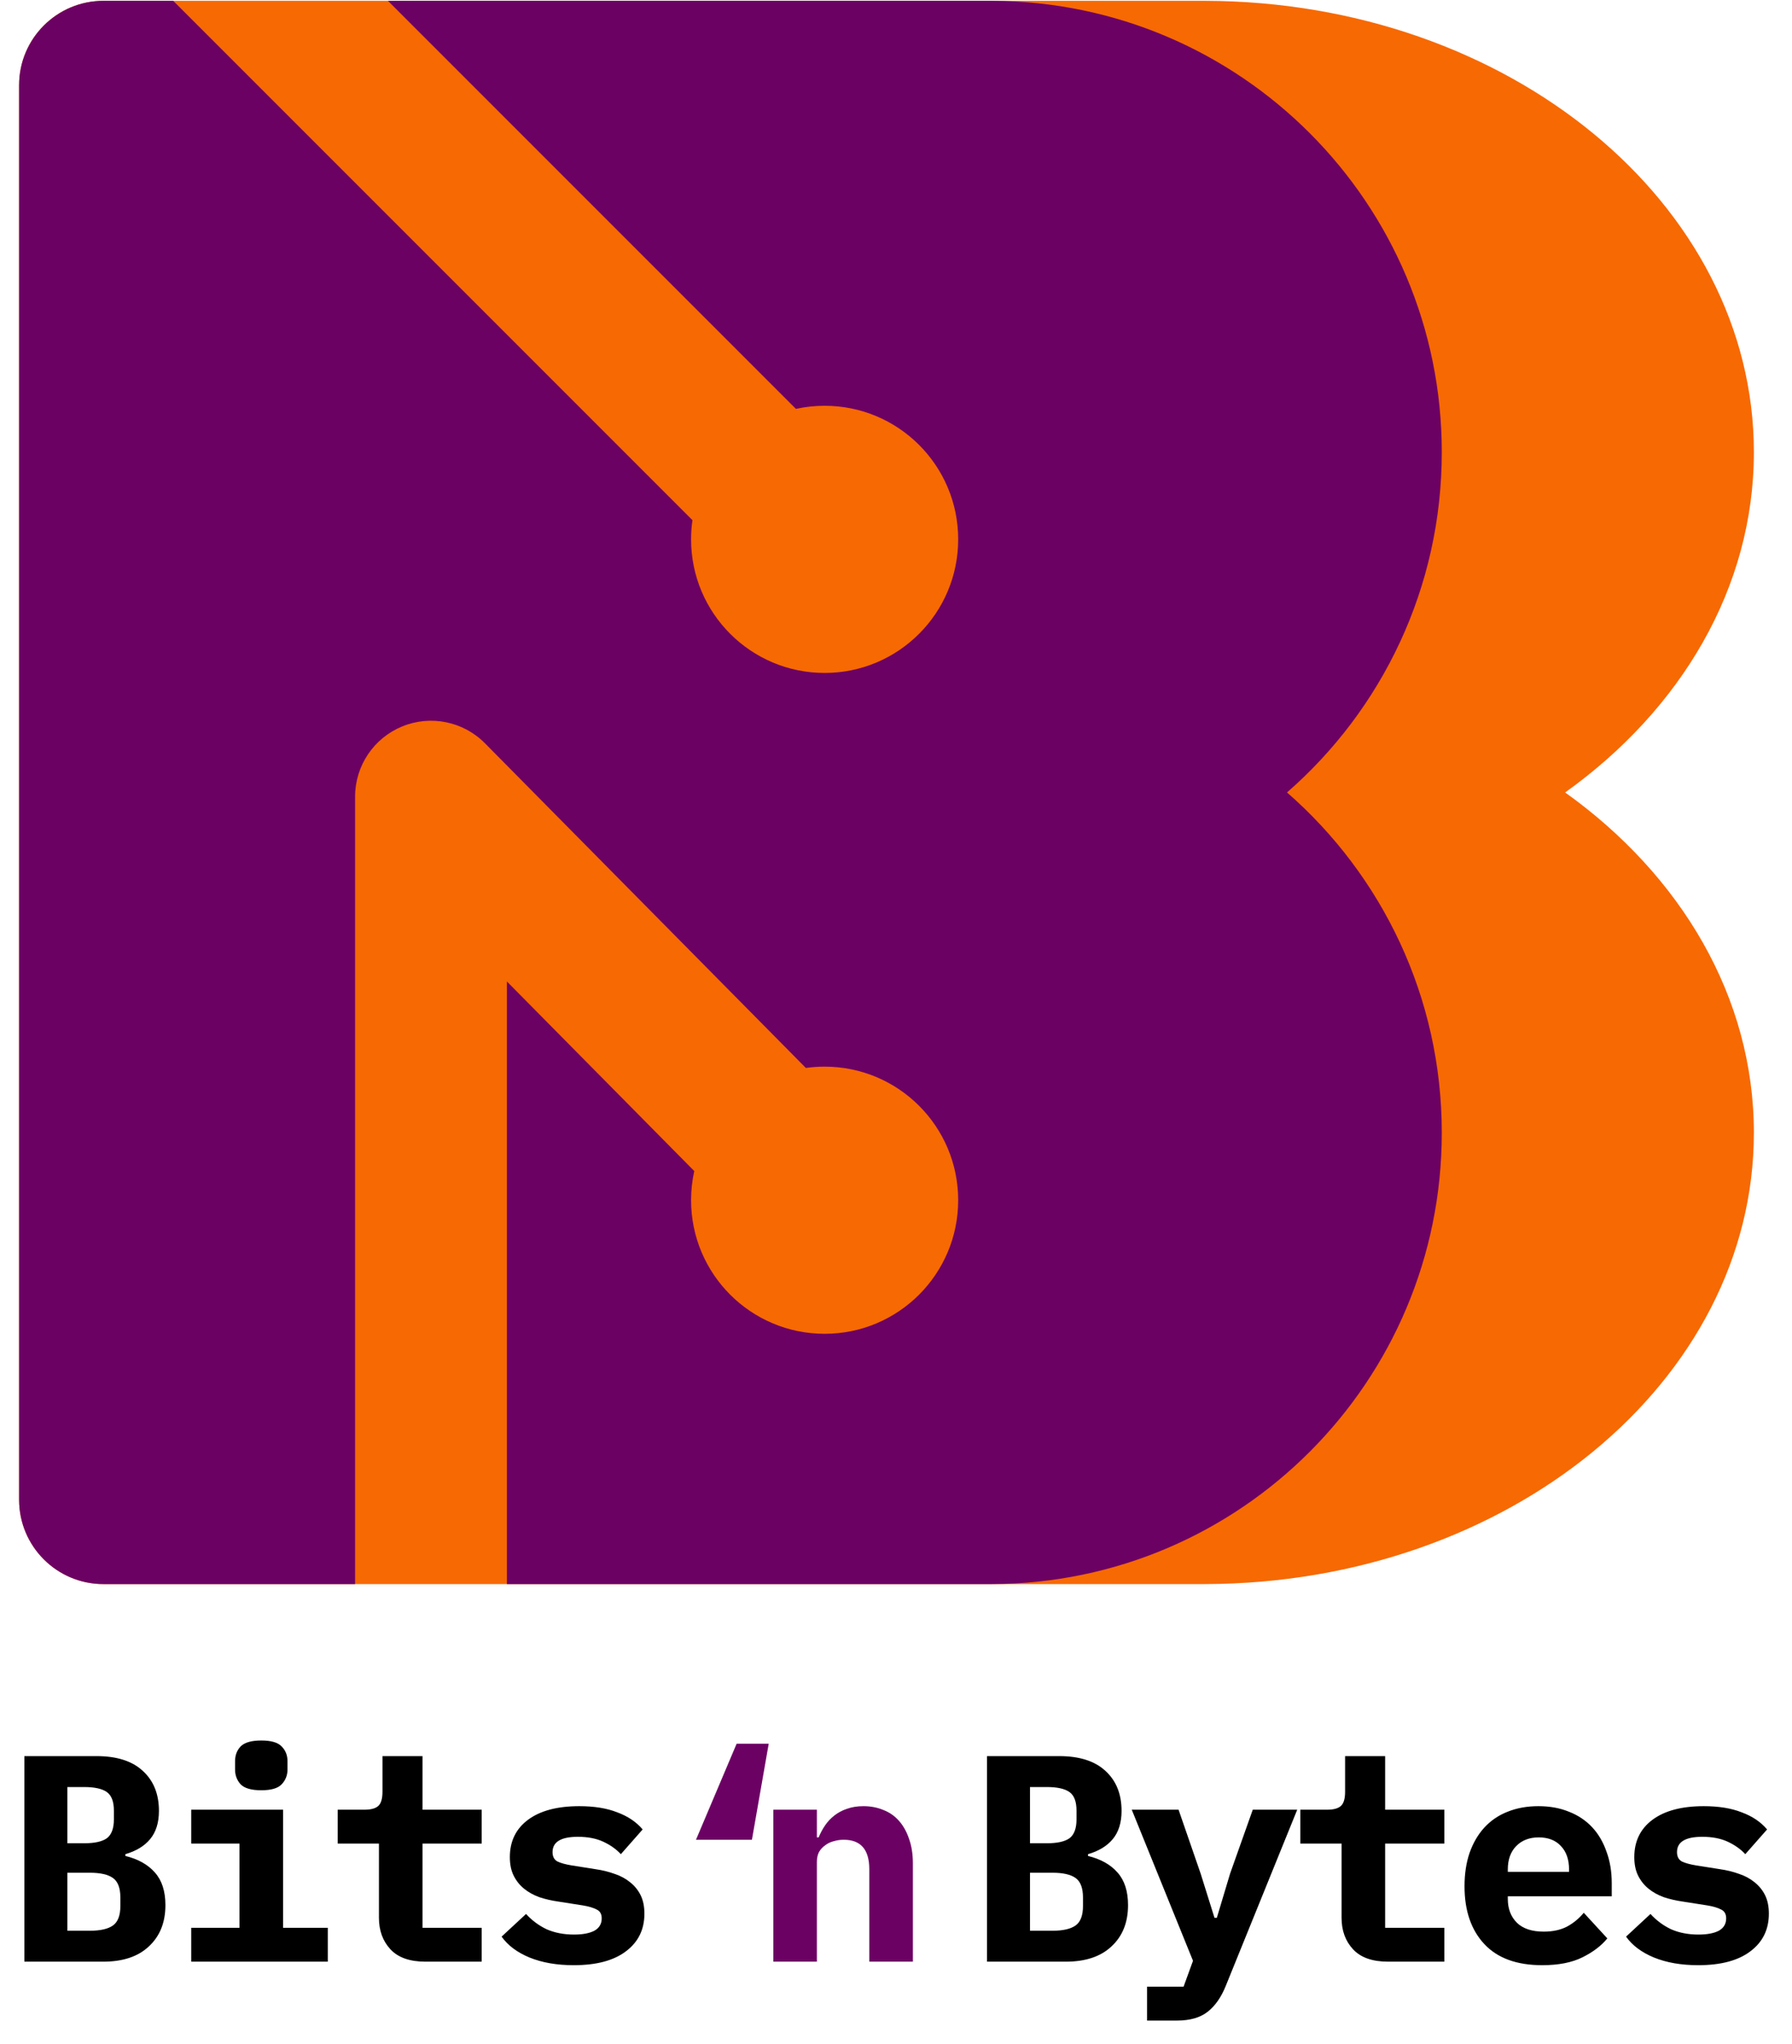 <svg width="605" height="690" viewBox="0 0 605 690" fill="none" xmlns="http://www.w3.org/2000/svg">
<path fill-rule="evenodd" clip-rule="evenodd" d="M6.448 28.756C6.448 13.029 19.198 0.279 34.925 0.279H406.934V0.28C509.269 0.535 592.131 68.648 592.131 152.632C592.131 198.459 567.459 239.561 528.414 267.49C567.459 295.42 592.131 336.521 592.131 382.348C592.131 466.332 509.269 534.445 406.934 534.7V534.701H34.925C19.198 534.701 6.448 521.952 6.448 506.224V229.995L6.448 28.756Z" fill="#F76902"/>
<path fill-rule="evenodd" clip-rule="evenodd" d="M6.448 28.756C6.448 13.029 19.198 0.279 34.925 0.279H334.885V0.28C418.81 0.536 486.764 68.648 486.764 152.632C486.764 198.459 466.531 239.561 434.51 267.49C466.531 295.42 486.764 336.521 486.764 382.348C486.764 466.332 418.81 534.445 334.885 534.7V534.701H171.14V331.299L234.393 395.288C233.688 398.456 233.316 401.75 233.316 405.13C233.316 430.032 253.503 450.219 278.405 450.219C303.307 450.219 323.494 430.032 323.494 405.13C323.494 380.228 303.307 360.041 278.405 360.041C276.253 360.041 274.136 360.192 272.065 360.484L163.738 250.897C156.432 243.506 145.385 241.258 135.771 245.208C126.158 249.157 119.881 258.522 119.881 268.915V534.701H34.925C19.198 534.701 6.448 521.952 6.448 506.224V229.995L6.448 28.756ZM119.881 534.701H171.14V534.702H119.881V534.701ZM58.483 0.28L233.779 175.575C233.474 177.693 233.316 179.858 233.316 182.059C233.316 206.961 253.503 227.148 278.405 227.148C303.307 227.148 323.494 206.961 323.494 182.059C323.494 157.157 303.307 136.97 278.405 136.97C275.077 136.97 271.832 137.331 268.71 138.015L130.974 0.28H58.483Z" fill="#6C0164"/>
<path d="M8.23 592.766H32.584C39.41 592.766 44.612 594.423 48.191 597.737C51.836 601.05 53.658 605.556 53.658 611.256C53.658 615.232 52.664 618.413 50.676 620.798C48.754 623.118 45.971 624.808 42.326 625.868V626.464C46.634 627.525 49.947 629.38 52.267 632.031C54.652 634.682 55.845 638.36 55.845 643.065C55.845 648.897 53.989 653.536 50.278 656.982C46.634 660.428 41.498 662.151 34.871 662.151H8.23V592.766ZM30.298 651.713C33.877 651.713 36.494 651.117 38.151 649.924C39.808 648.731 40.636 646.544 40.636 643.363V640.48C40.636 637.3 39.808 635.113 38.151 633.92C36.494 632.727 33.877 632.13 30.298 632.13H22.743V651.713H30.298ZM28.409 622.19C31.922 622.19 34.473 621.627 36.064 620.5C37.654 619.307 38.449 617.187 38.449 614.138V611.156C38.449 608.108 37.654 606.02 36.064 604.894C34.473 603.767 31.922 603.204 28.409 603.204H22.743V622.19H28.409ZM88.212 604.297C84.899 604.297 82.579 603.635 81.254 602.309C79.995 600.917 79.365 599.261 79.365 597.339V594.456C79.365 592.468 79.995 590.811 81.254 589.486C82.579 588.161 84.899 587.498 88.212 587.498C91.525 587.498 93.812 588.161 95.071 589.486C96.396 590.811 97.059 592.468 97.059 594.456V597.339C97.059 599.261 96.396 600.917 95.071 602.309C93.812 603.635 91.525 604.297 88.212 604.297ZM64.554 650.719H80.856V622.289H64.554V610.858H95.568V650.719H110.677V662.151H64.554V650.719ZM143.641 662.151C138.339 662.151 134.396 660.759 131.812 657.976C129.227 655.192 127.935 651.647 127.935 647.339V622.289H114.018V610.858H123.064C125.251 610.858 126.808 610.427 127.736 609.566C128.664 608.704 129.128 607.114 129.128 604.794V592.766H142.647V610.858H162.627V622.289H142.647V650.719H162.627V662.151H143.641ZM193.702 663.343C188.003 663.343 183.033 662.482 178.791 660.759C174.616 659.036 171.468 656.683 169.348 653.701L177.598 646.047C179.586 648.234 181.906 649.957 184.557 651.216C187.274 652.409 190.355 653.005 193.801 653.005C196.717 653.005 199.003 652.575 200.66 651.713C202.317 650.785 203.145 649.394 203.145 647.538C203.145 646.08 202.582 645.086 201.455 644.556C200.329 643.96 198.772 643.496 196.783 643.164L188.533 641.872C186.213 641.541 184.06 641.044 182.072 640.381C180.084 639.652 178.361 638.691 176.903 637.498C175.445 636.305 174.285 634.848 173.423 633.125C172.562 631.402 172.131 629.314 172.131 626.862C172.131 621.494 174.186 617.286 178.294 614.238C182.403 611.189 188.168 609.665 195.591 609.665C200.627 609.665 204.901 610.361 208.414 611.753C211.992 613.078 214.842 615 216.963 617.518L209.607 625.868C208.082 624.211 206.127 622.82 203.742 621.693C201.356 620.566 198.473 620.003 195.094 620.003C189.394 620.003 186.545 621.726 186.545 625.172C186.545 626.696 187.108 627.757 188.235 628.353C189.361 628.883 190.919 629.314 192.907 629.645L201.058 630.938C203.377 631.269 205.531 631.799 207.519 632.528C209.507 633.191 211.23 634.119 212.688 635.311C214.212 636.504 215.405 637.962 216.267 639.685C217.128 641.408 217.559 643.496 217.559 645.948C217.559 651.316 215.472 655.557 211.297 658.671C207.188 661.786 201.323 663.343 193.702 663.343Z" fill="black"/>
<path d="M248.691 588.591H259.527L253.86 620.997H234.974L248.691 588.591ZM261.078 662.15V610.857H275.79V620.201H276.386C276.983 618.744 277.712 617.385 278.573 616.126C279.435 614.867 280.462 613.773 281.655 612.846C282.914 611.851 284.339 611.089 285.929 610.559C287.586 609.963 289.442 609.665 291.496 609.665C293.948 609.665 296.201 610.095 298.255 610.957C300.31 611.752 302.066 612.978 303.524 614.635C304.982 616.292 306.108 618.313 306.904 620.698C307.765 623.084 308.196 625.834 308.196 628.949V662.15H293.484V630.937C293.484 624.31 290.601 620.997 284.836 620.997C283.709 620.997 282.583 621.162 281.456 621.494C280.396 621.759 279.435 622.223 278.573 622.885C277.712 623.482 277.016 624.244 276.486 625.172C276.022 626.099 275.79 627.193 275.79 628.452V662.15H261.078Z" fill="#6C0164"/>
<path d="M333.224 592.766H357.579C364.404 592.766 369.606 594.423 373.185 597.736C376.83 601.05 378.652 605.556 378.652 611.255C378.652 615.231 377.658 618.412 375.67 620.798C373.748 623.117 370.965 624.807 367.32 625.868V626.464C371.628 627.524 374.941 629.38 377.261 632.031C379.646 634.682 380.839 638.359 380.839 643.065C380.839 648.896 378.984 653.535 375.273 656.981C371.628 660.427 366.492 662.15 359.865 662.15H333.224V592.766ZM355.292 651.713C358.871 651.713 361.488 651.116 363.145 649.924C364.802 648.731 365.63 646.544 365.63 643.363V640.48C365.63 637.299 364.802 635.112 363.145 633.919C361.488 632.727 358.871 632.13 355.292 632.13H347.738V651.713H355.292ZM353.404 622.19C356.916 622.19 359.467 621.626 361.058 620.5C362.648 619.307 363.443 617.186 363.443 614.138V611.156C363.443 608.107 362.648 606.02 361.058 604.893C359.467 603.767 356.916 603.203 353.404 603.203H347.738V622.19H353.404ZM422.948 610.858H437.958L413.803 670.401C412.278 674.178 410.257 677.061 407.739 679.049C405.221 681.037 401.775 682.031 397.401 682.031H387.262V670.6H399.588L402.769 661.852L382.093 610.858H397.898L405.353 632.428L410.025 647.339H410.82L415.294 632.428L422.948 610.858ZM468.635 662.15C463.333 662.15 459.39 660.759 456.806 657.975C454.221 655.192 452.929 651.647 452.929 647.339V622.289H439.013V610.858H448.058C450.245 610.858 451.803 610.427 452.73 609.565C453.658 608.704 454.122 607.113 454.122 604.794V592.766H467.641V610.858H487.621V622.289H467.641V650.719H487.621V662.15H468.635ZM520.684 663.343C512.069 663.343 505.542 660.957 501.101 656.186C496.661 651.415 494.441 644.92 494.441 636.703C494.441 632.528 495.005 628.784 496.131 625.47C497.324 622.09 498.981 619.241 501.101 616.921C503.288 614.536 505.906 612.746 508.954 611.553C512.069 610.294 515.548 609.665 519.392 609.665C523.236 609.665 526.682 610.294 529.73 611.553C532.778 612.746 535.363 614.469 537.484 616.722C539.604 618.976 541.228 621.726 542.354 624.973C543.547 628.154 544.144 631.733 544.144 635.709V640.082H509.054V640.977C509.054 644.291 510.081 646.975 512.135 649.029C514.19 651.017 517.205 652.011 521.181 652.011C524.23 652.011 526.847 651.448 529.034 650.321C531.221 649.128 533.11 647.571 534.7 645.649L542.653 654.297C540.664 656.749 537.881 658.87 534.303 660.659C530.724 662.448 526.185 663.343 520.684 663.343ZM519.491 620.202C516.31 620.202 513.759 621.196 511.837 623.184C509.982 625.106 509.054 627.723 509.054 631.037V631.832H529.73V631.037C529.73 627.657 528.802 625.006 526.947 623.084C525.157 621.163 522.672 620.202 519.491 620.202ZM573.33 663.343C567.63 663.343 562.66 662.482 558.419 660.759C554.244 659.036 551.096 656.683 548.976 653.701L557.226 646.047C559.214 648.234 561.534 649.957 564.184 651.216C566.902 652.409 569.983 653.005 573.429 653.005C576.345 653.005 578.631 652.574 580.288 651.713C581.945 650.785 582.773 649.393 582.773 647.538C582.773 646.08 582.21 645.086 581.083 644.556C579.957 643.959 578.399 643.495 576.411 643.164L568.161 641.872C565.841 641.54 563.687 641.043 561.699 640.381C559.711 639.652 557.988 638.691 556.53 637.498C555.072 636.305 553.913 634.847 553.051 633.124C552.19 631.401 551.759 629.314 551.759 626.862C551.759 621.494 553.813 617.286 557.922 614.237C562.031 611.189 567.796 609.665 575.218 609.665C580.255 609.665 584.529 610.361 588.042 611.752C591.62 613.078 594.47 614.999 596.59 617.518L589.234 625.868C587.71 624.211 585.755 622.819 583.37 621.693C580.984 620.566 578.101 620.003 574.721 620.003C569.022 620.003 566.173 621.726 566.173 625.172C566.173 626.696 566.736 627.756 567.862 628.353C568.989 628.883 570.546 629.314 572.534 629.645L580.686 630.937C583.005 631.269 585.159 631.799 587.147 632.528C589.135 633.19 590.858 634.118 592.316 635.311C593.84 636.504 595.033 637.962 595.894 639.685C596.756 641.408 597.187 643.495 597.187 645.947C597.187 651.315 595.099 655.556 590.924 658.671C586.816 661.786 580.951 663.343 573.33 663.343Z" fill="black"/>
</svg>
